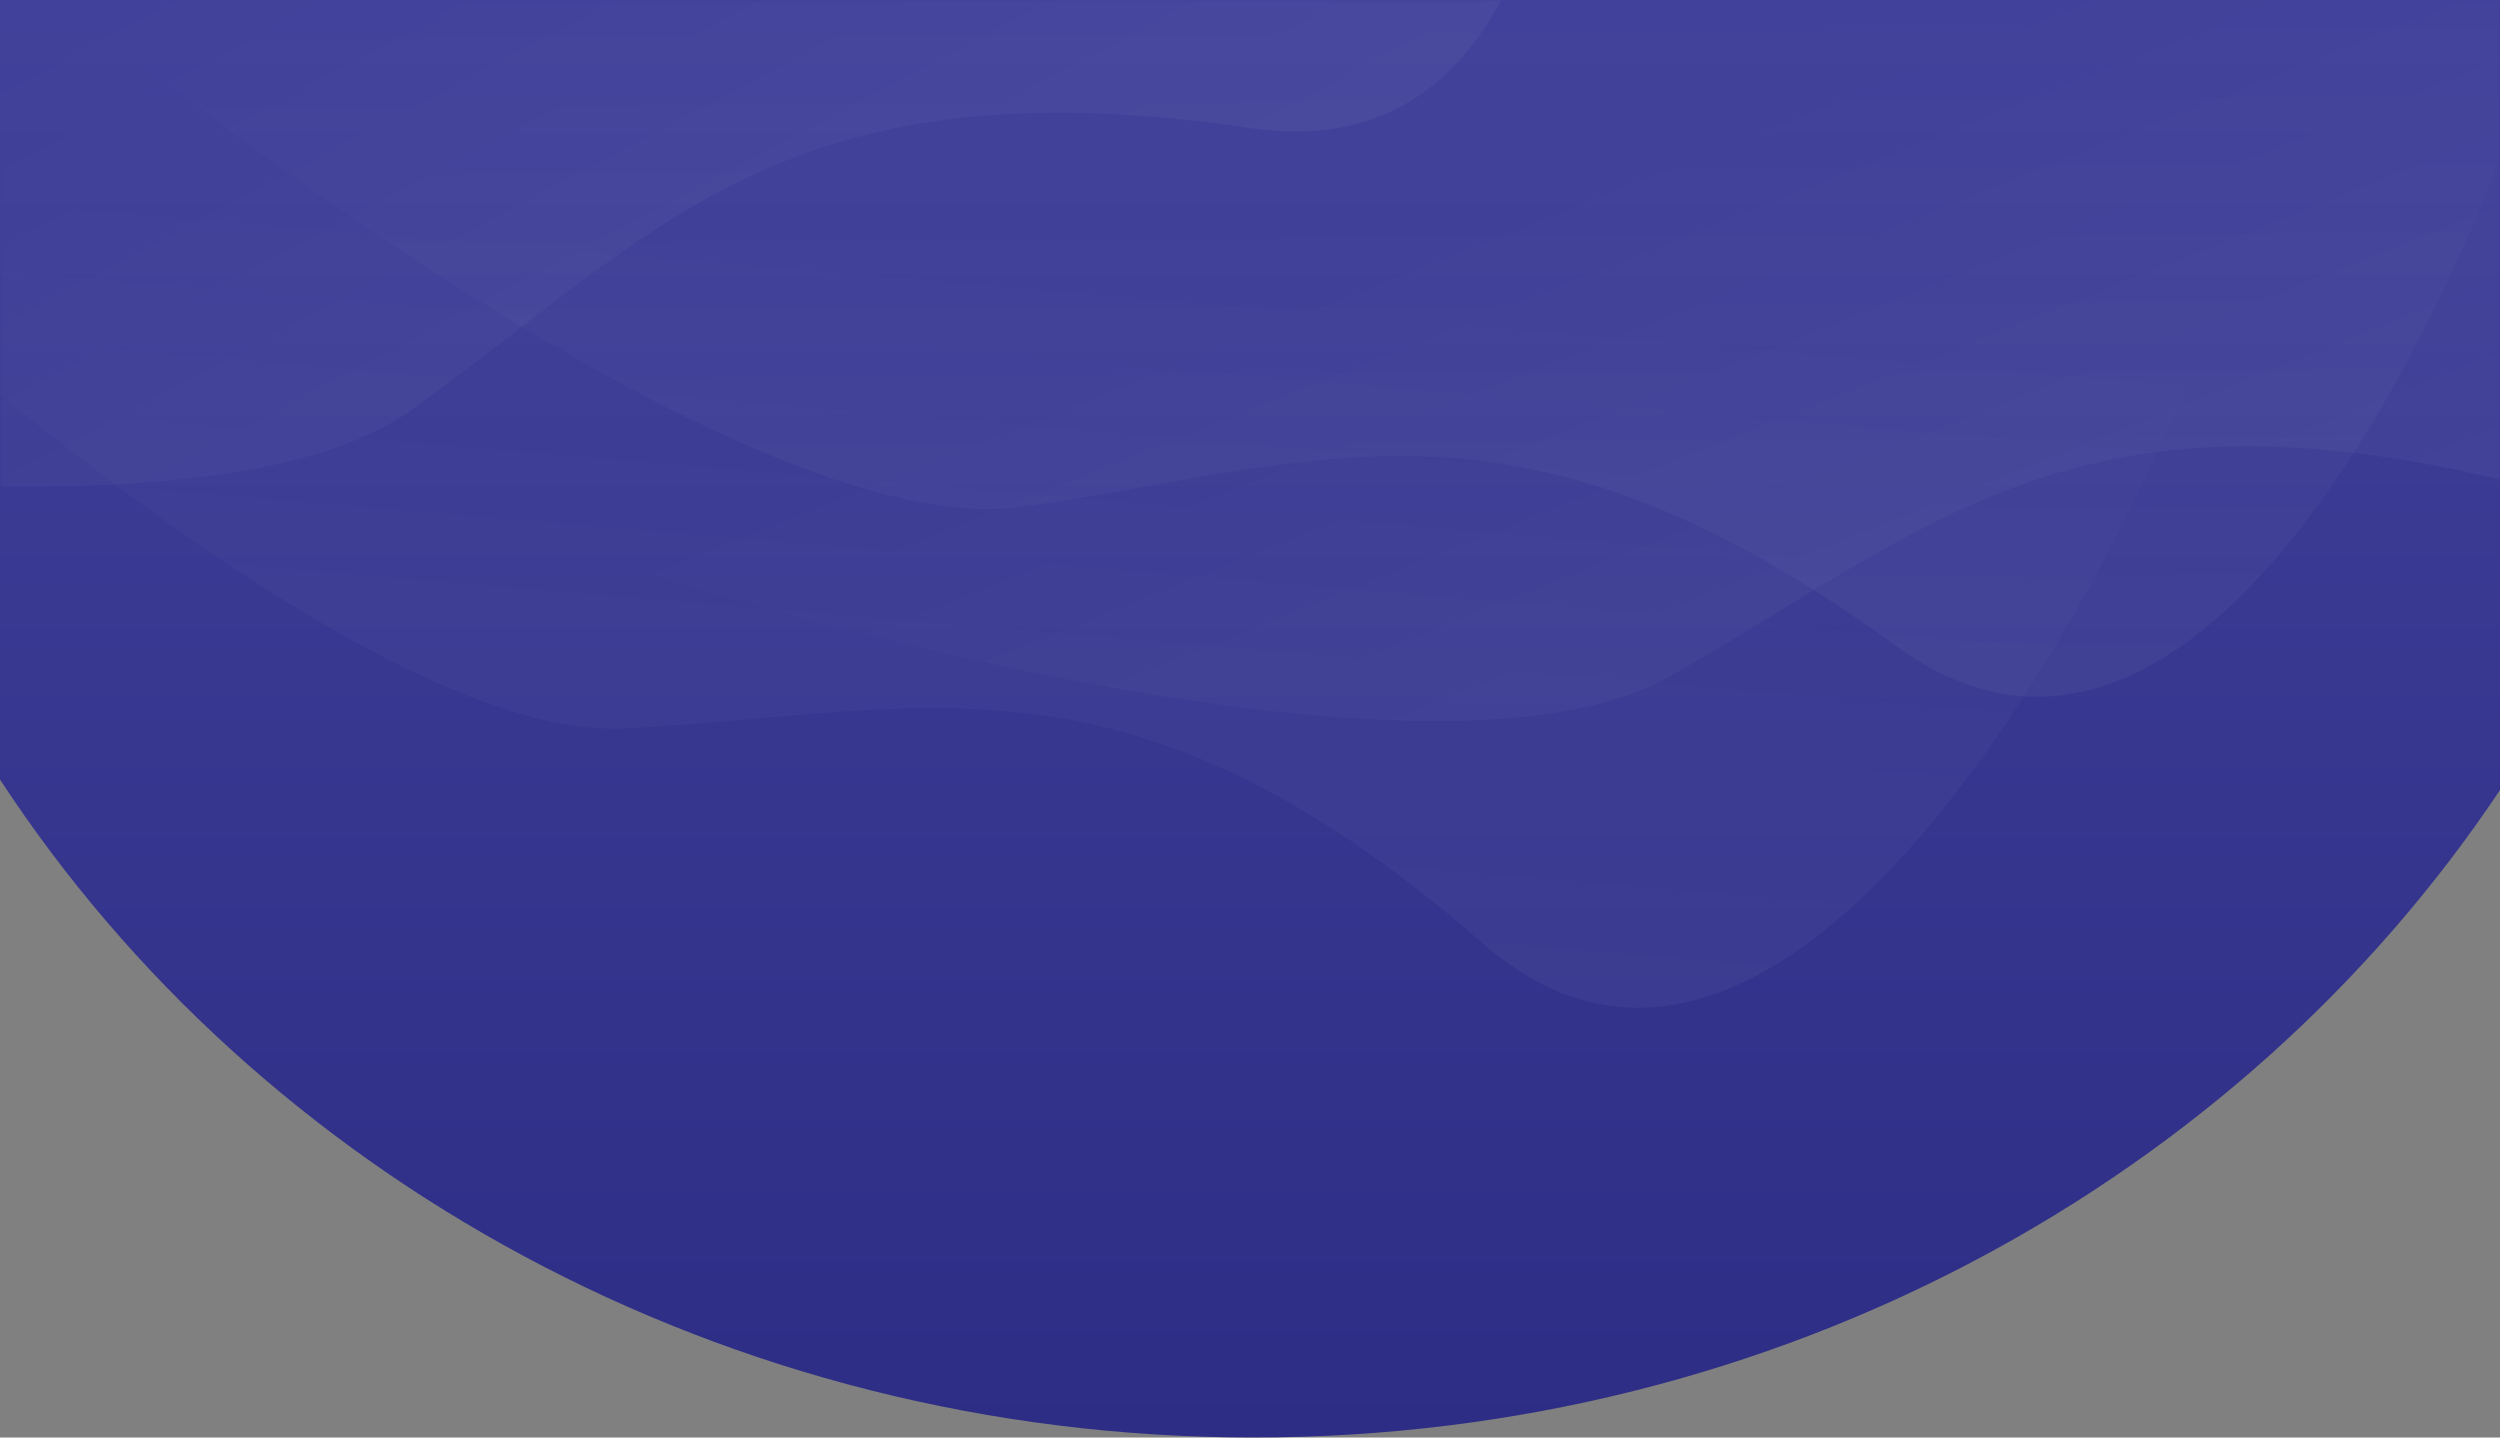 <svg width="360" height="207" viewBox="0 0 360 207" fill="none" xmlns="http://www.w3.org/2000/svg">
<rect x="0" y="0" width="360" height="207" fill="#808080" stroke="none"/>
<path fill-rule="evenodd" clip-rule="evenodd" d="M360 0H0V112.254C37.172 169.083 104.106 207 180.5 207C256.214 207 322.635 169.755 360 113.768V0Z" fill="url(#paint0_linear)"/>
<mask id="mask0" mask-type="alpha" maskUnits="userSpaceOnUse" x="0" y="0" width="360" height="207">
<path fill-rule="evenodd" clip-rule="evenodd" d="M360 0H0V112.254C37.172 169.083 104.106 207 180.5 207C256.214 207 322.635 169.755 360 113.768V0Z" fill="url(#paint1_linear)"/>
</mask>
<g mask="url(#mask0)">
<path d="M147 73C112.6 77.8 40.667 26.333 9 0H368C354.667 44.333 317 125 273 93C218 53 190 67 147 73Z" fill="url(#paint2_linear)" fill-opacity="0.04"/>
<path d="M59.117 59.122C30.86 79.32 -56.735 67.059 -97 58.403L221.105 -108C229.84 -62.537 233.855 26.4 180.034 18.44C112.759 8.49 94.438 33.874 59.117 59.122Z" fill="url(#paint3_linear)" fill-opacity="0.04"/>
<path d="M89.871 104.886C55.182 106.634 -11.932 49.023 -41.153 20L316.449 51.662C299.257 94.647 254.623 171.677 213.617 135.921C162.359 91.226 133.233 102.702 89.871 104.886Z" fill="url(#paint4_linear)" fill-opacity="0.04"/>
<path d="M240.119 97.579C209.84 114.596 124.09 92.912 85 79.943L419.268 -51C423.023 -4.858 417.374 83.99 364.734 70.244C298.933 53.06 277.968 76.308 240.119 97.579Z" fill="url(#paint5_linear)" fill-opacity="0.04"/>
</g>
<defs>
<linearGradient id="paint0_linear" x1="180.5" y1="-189" x2="180.5" y2="207" gradientUnits="userSpaceOnUse">
<stop stop-color="#5454AE"/>
<stop offset="1" stop-color="#2D2D86"/>
</linearGradient>
<linearGradient id="paint1_linear" x1="180.5" y1="-189" x2="180.5" y2="207" gradientUnits="userSpaceOnUse">
<stop stop-color="#5454AE"/>
<stop offset="1" stop-color="#2D2D86"/>
</linearGradient>
<linearGradient id="paint2_linear" x1="188.5" y1="0" x2="189" y2="100" gradientUnits="userSpaceOnUse">
<stop stop-color="white" stop-opacity="0"/>
<stop offset="1" stop-color="white"/>
</linearGradient>
<linearGradient id="paint3_linear" x1="62.053" y1="-24.798" x2="108.848" y2="63.578" gradientUnits="userSpaceOnUse">
<stop stop-color="white" stop-opacity="0"/>
<stop offset="1" stop-color="white"/>
</linearGradient>
<linearGradient id="paint4_linear" x1="137.648" y1="35.831" x2="129.327" y2="135.485" gradientUnits="userSpaceOnUse">
<stop stop-color="white" stop-opacity="0"/>
<stop offset="1" stop-color="white"/>
</linearGradient>
<linearGradient id="paint5_linear" x1="252.134" y1="14.471" x2="289.074" y2="107.4" gradientUnits="userSpaceOnUse">
<stop stop-color="white" stop-opacity="0"/>
<stop offset="1" stop-color="white"/>
</linearGradient>
</defs>
</svg>
